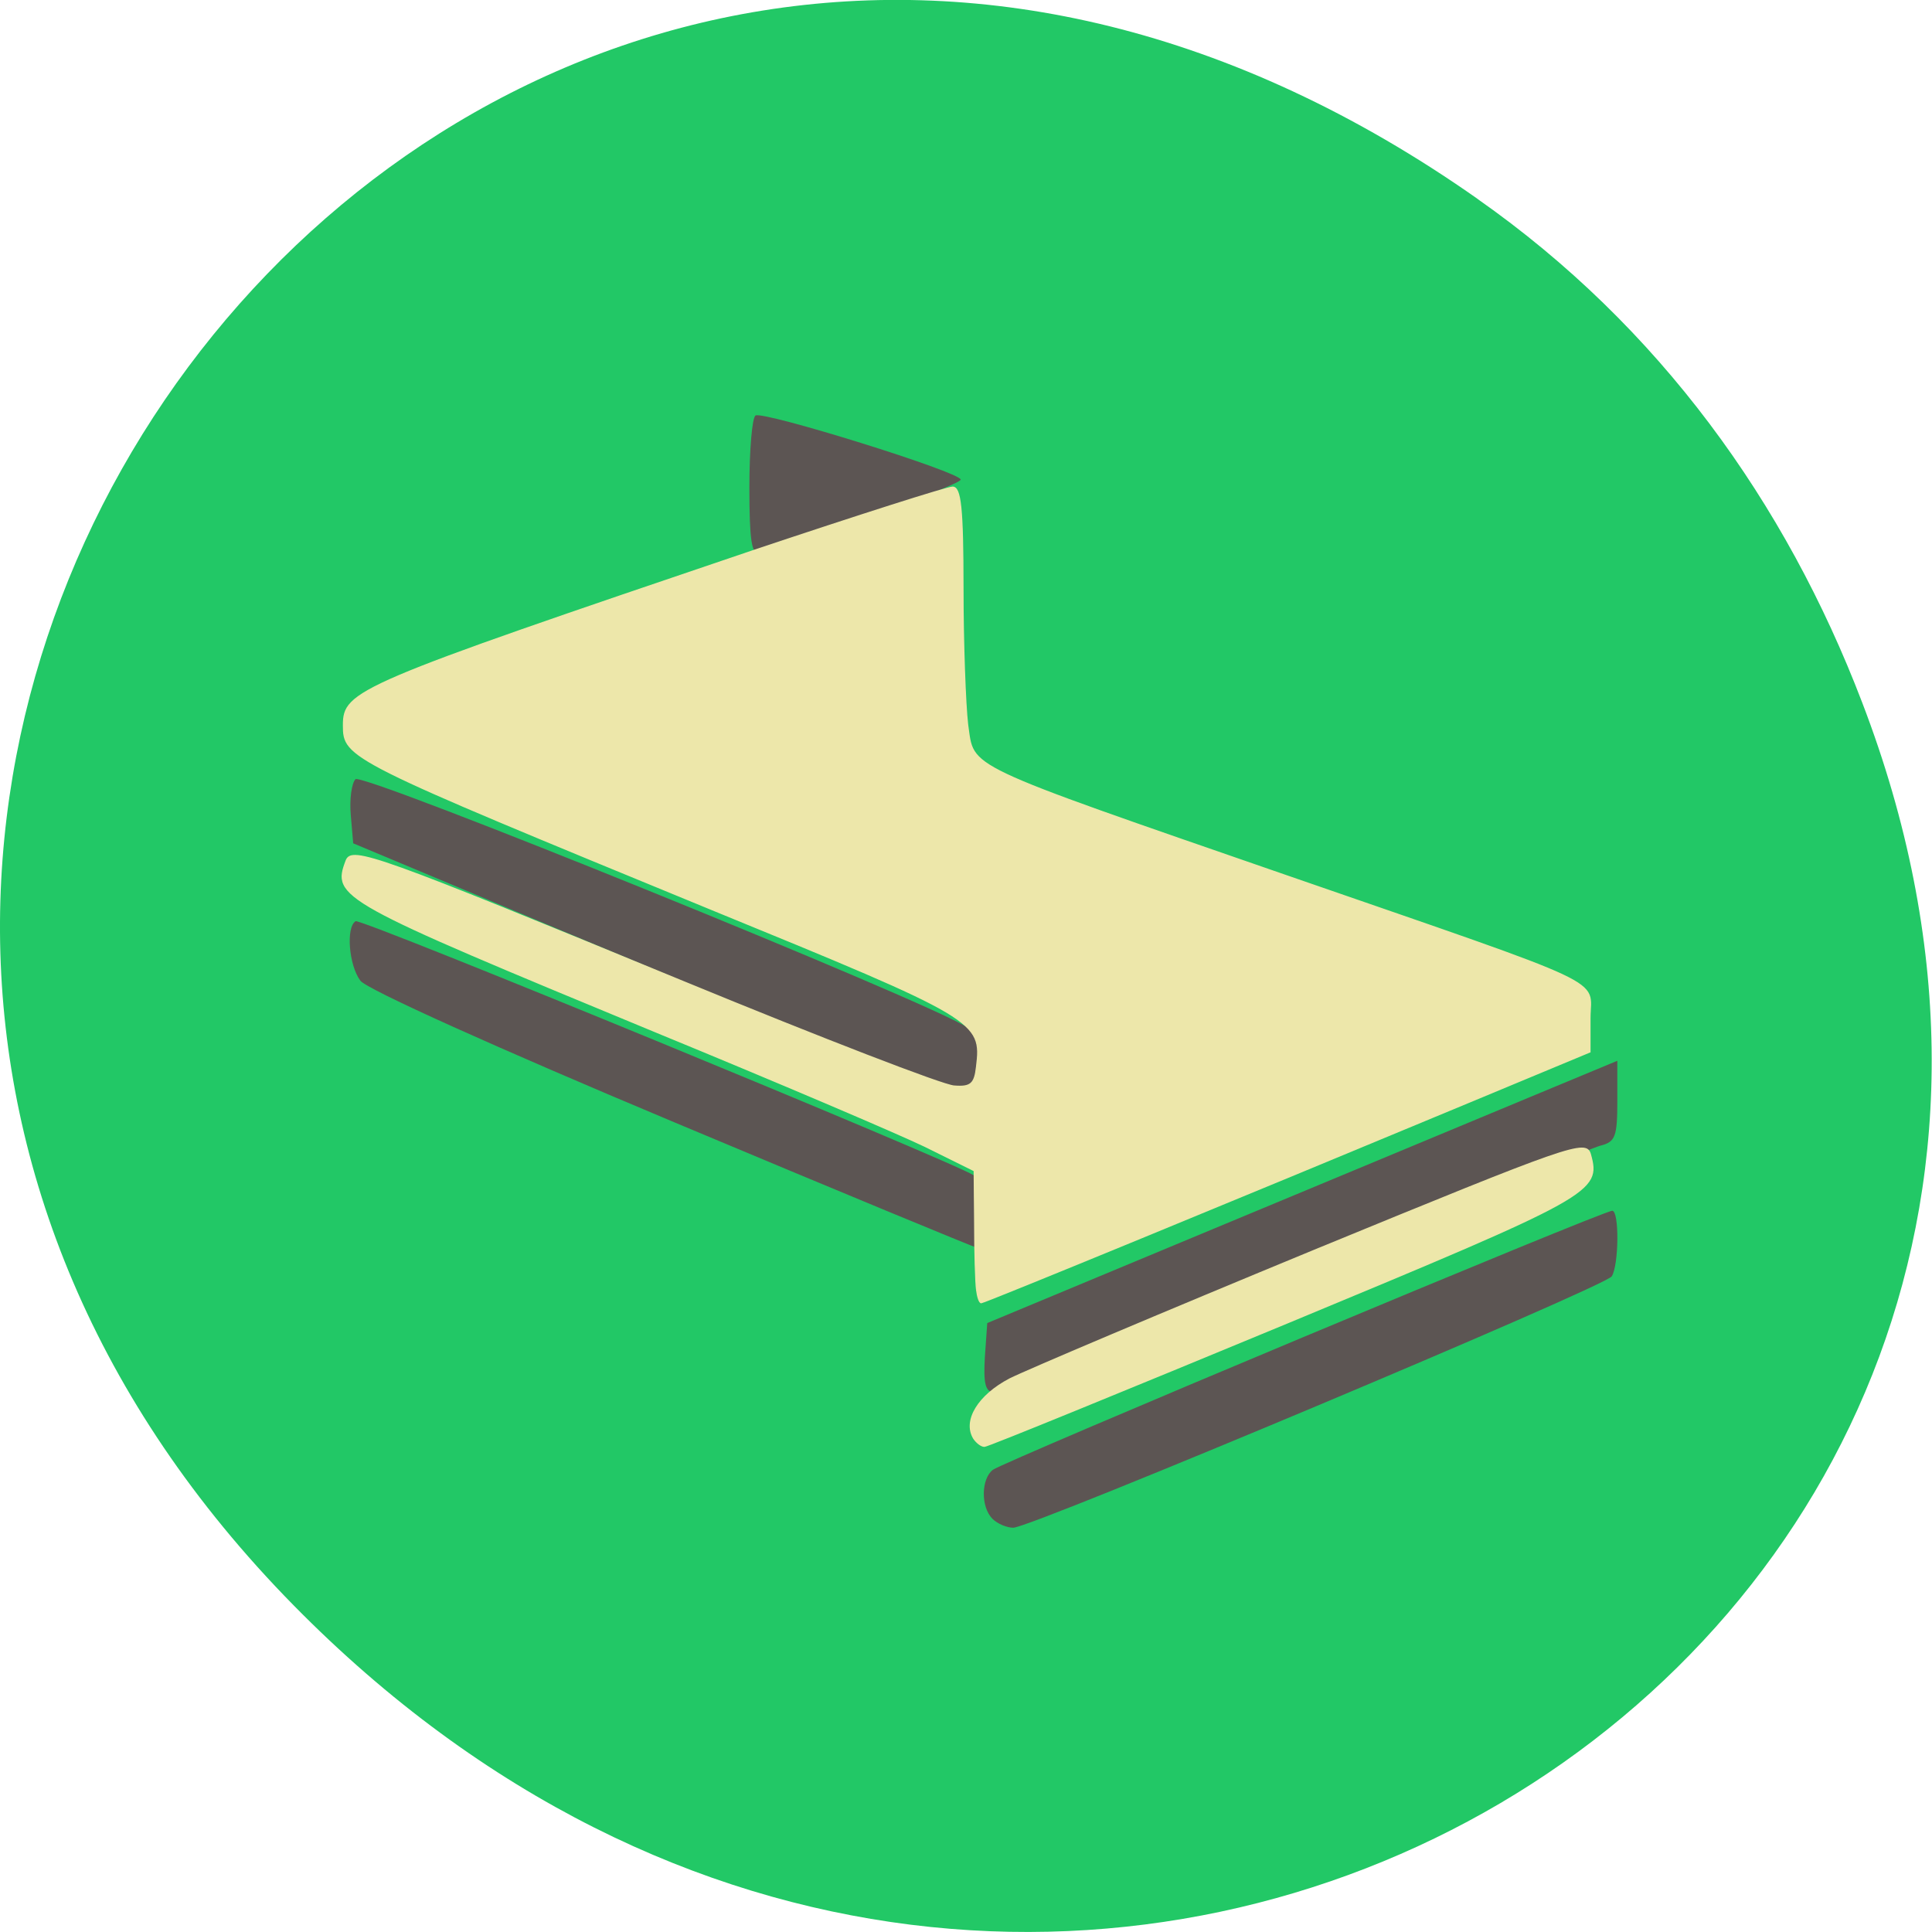 <svg xmlns="http://www.w3.org/2000/svg" viewBox="0 0 16 16"><path d="m 12.238 1.648 c -8.184 -5.754 -16.473 4.871 -9.805 11.648 c 6.281 6.387 16.04 0.469 12.988 -7.48 c -0.633 -1.656 -1.68 -3.113 -3.184 -4.168" fill="#22c866"/><path d="m 8.219 12.578 c -0.098 -0.098 -0.094 -0.332 0.004 -0.406 c 0.086 -0.066 5.05 -2.145 5.129 -2.145 c 0.059 0 0.055 0.449 -0.004 0.543 c -0.055 0.086 -4.805 2.082 -4.957 2.082 c -0.051 0 -0.129 -0.031 -0.172 -0.074 m -0.063 -1.336 l 0.02 -0.285 l 1.875 -0.781 c 1.031 -0.43 2.207 -0.918 2.609 -1.086 l 0.734 -0.305 v 0.332 c 0 0.297 -0.016 0.34 -0.141 0.371 c -0.074 0.02 -1.219 0.484 -2.539 1.039 c -1.32 0.551 -2.441 1 -2.488 1 c -0.066 0 -0.082 -0.074 -0.07 -0.285 m -2.594 -1.957 c -1.426 -0.598 -2.531 -1.094 -2.578 -1.164 c -0.094 -0.125 -0.121 -0.441 -0.039 -0.492 c 0.043 -0.027 4.93 1.984 5.121 2.105 c 0.086 0.055 0.113 0.609 0.031 0.602 c -0.023 -0.004 -1.168 -0.477 -2.535 -1.051 m -0.137 -1.254 l -2.5 -1.047 l -0.02 -0.234 c -0.012 -0.133 0.008 -0.266 0.039 -0.297 c 0.059 -0.059 4.727 1.836 5.059 2.051 c 0.184 0.117 0.211 0.59 0.031 0.582 c -0.059 -0.004 -1.234 -0.477 -2.609 -1.055 m 0.781 -3.992 c 0 -0.313 0.023 -0.582 0.051 -0.598 c 0.066 -0.039 1.699 0.469 1.699 0.531 c 0 0.023 -0.355 0.164 -0.797 0.309 c -0.438 0.145 -0.832 0.277 -0.875 0.293 c -0.059 0.023 -0.078 -0.109 -0.078 -0.535" fill="#5c5553"/><g fill="#ede7aa" stroke="#ede7aa" stroke-width="0.154" transform="scale(0.062)"><path d="m 130.44 172.25 c -0.125 -1 -0.25 -4.938 -0.25 -8.813 l -0.063 -7.06 l -6.563 -3.25 c -3.625 -1.75 -19.75 -8.625 -35.875 -15.25 c -42.625 -17.625 -43.31 -18 -41.44 -22.938 c 0.75 -1.875 3.938 -0.75 45.06 16.188 c 18.375 7.563 34.688 13.875 36.13 13.938 c 2.25 0.188 2.75 -0.313 3 -2.563 c 0.75 -6.125 0.25 -6.438 -35.625 -21.12 c -48.5 -19.938 -48.938 -20.12 -48.938 -24.5 c 0 -4.625 1.563 -5.313 54.875 -23.375 c 13.813 -4.625 25.75 -8.438 26.5 -8.438 c 1.063 0 1.375 2.75 1.375 13.438 c 0 7.438 0.313 15.688 0.625 18.313 c 0.875 5.938 -1.188 5 42.688 20.19 c 44.06 15.25 40.44 13.563 40.44 19 v 4.5 l -16.375 6.813 c -29.875 12.438 -64.5 26.688 -64.938 26.688 c -0.25 0 -0.5 -0.75 -0.625 -1.75"/><path d="m 130.06 192.13 c -1.438 -2.375 0.625 -5.75 4.813 -7.938 c 2.375 -1.188 20.688 -8.938 40.688 -17.188 c 34.375 -14.12 36.31 -14.813 36.875 -12.813 c 1.375 5 0.5 5.5 -40.44 22.5 c -21.875 9.06 -40.06 16.5 -40.5 16.5 c -0.438 0 -1.063 -0.5 -1.438 -1.063"/></g></svg>